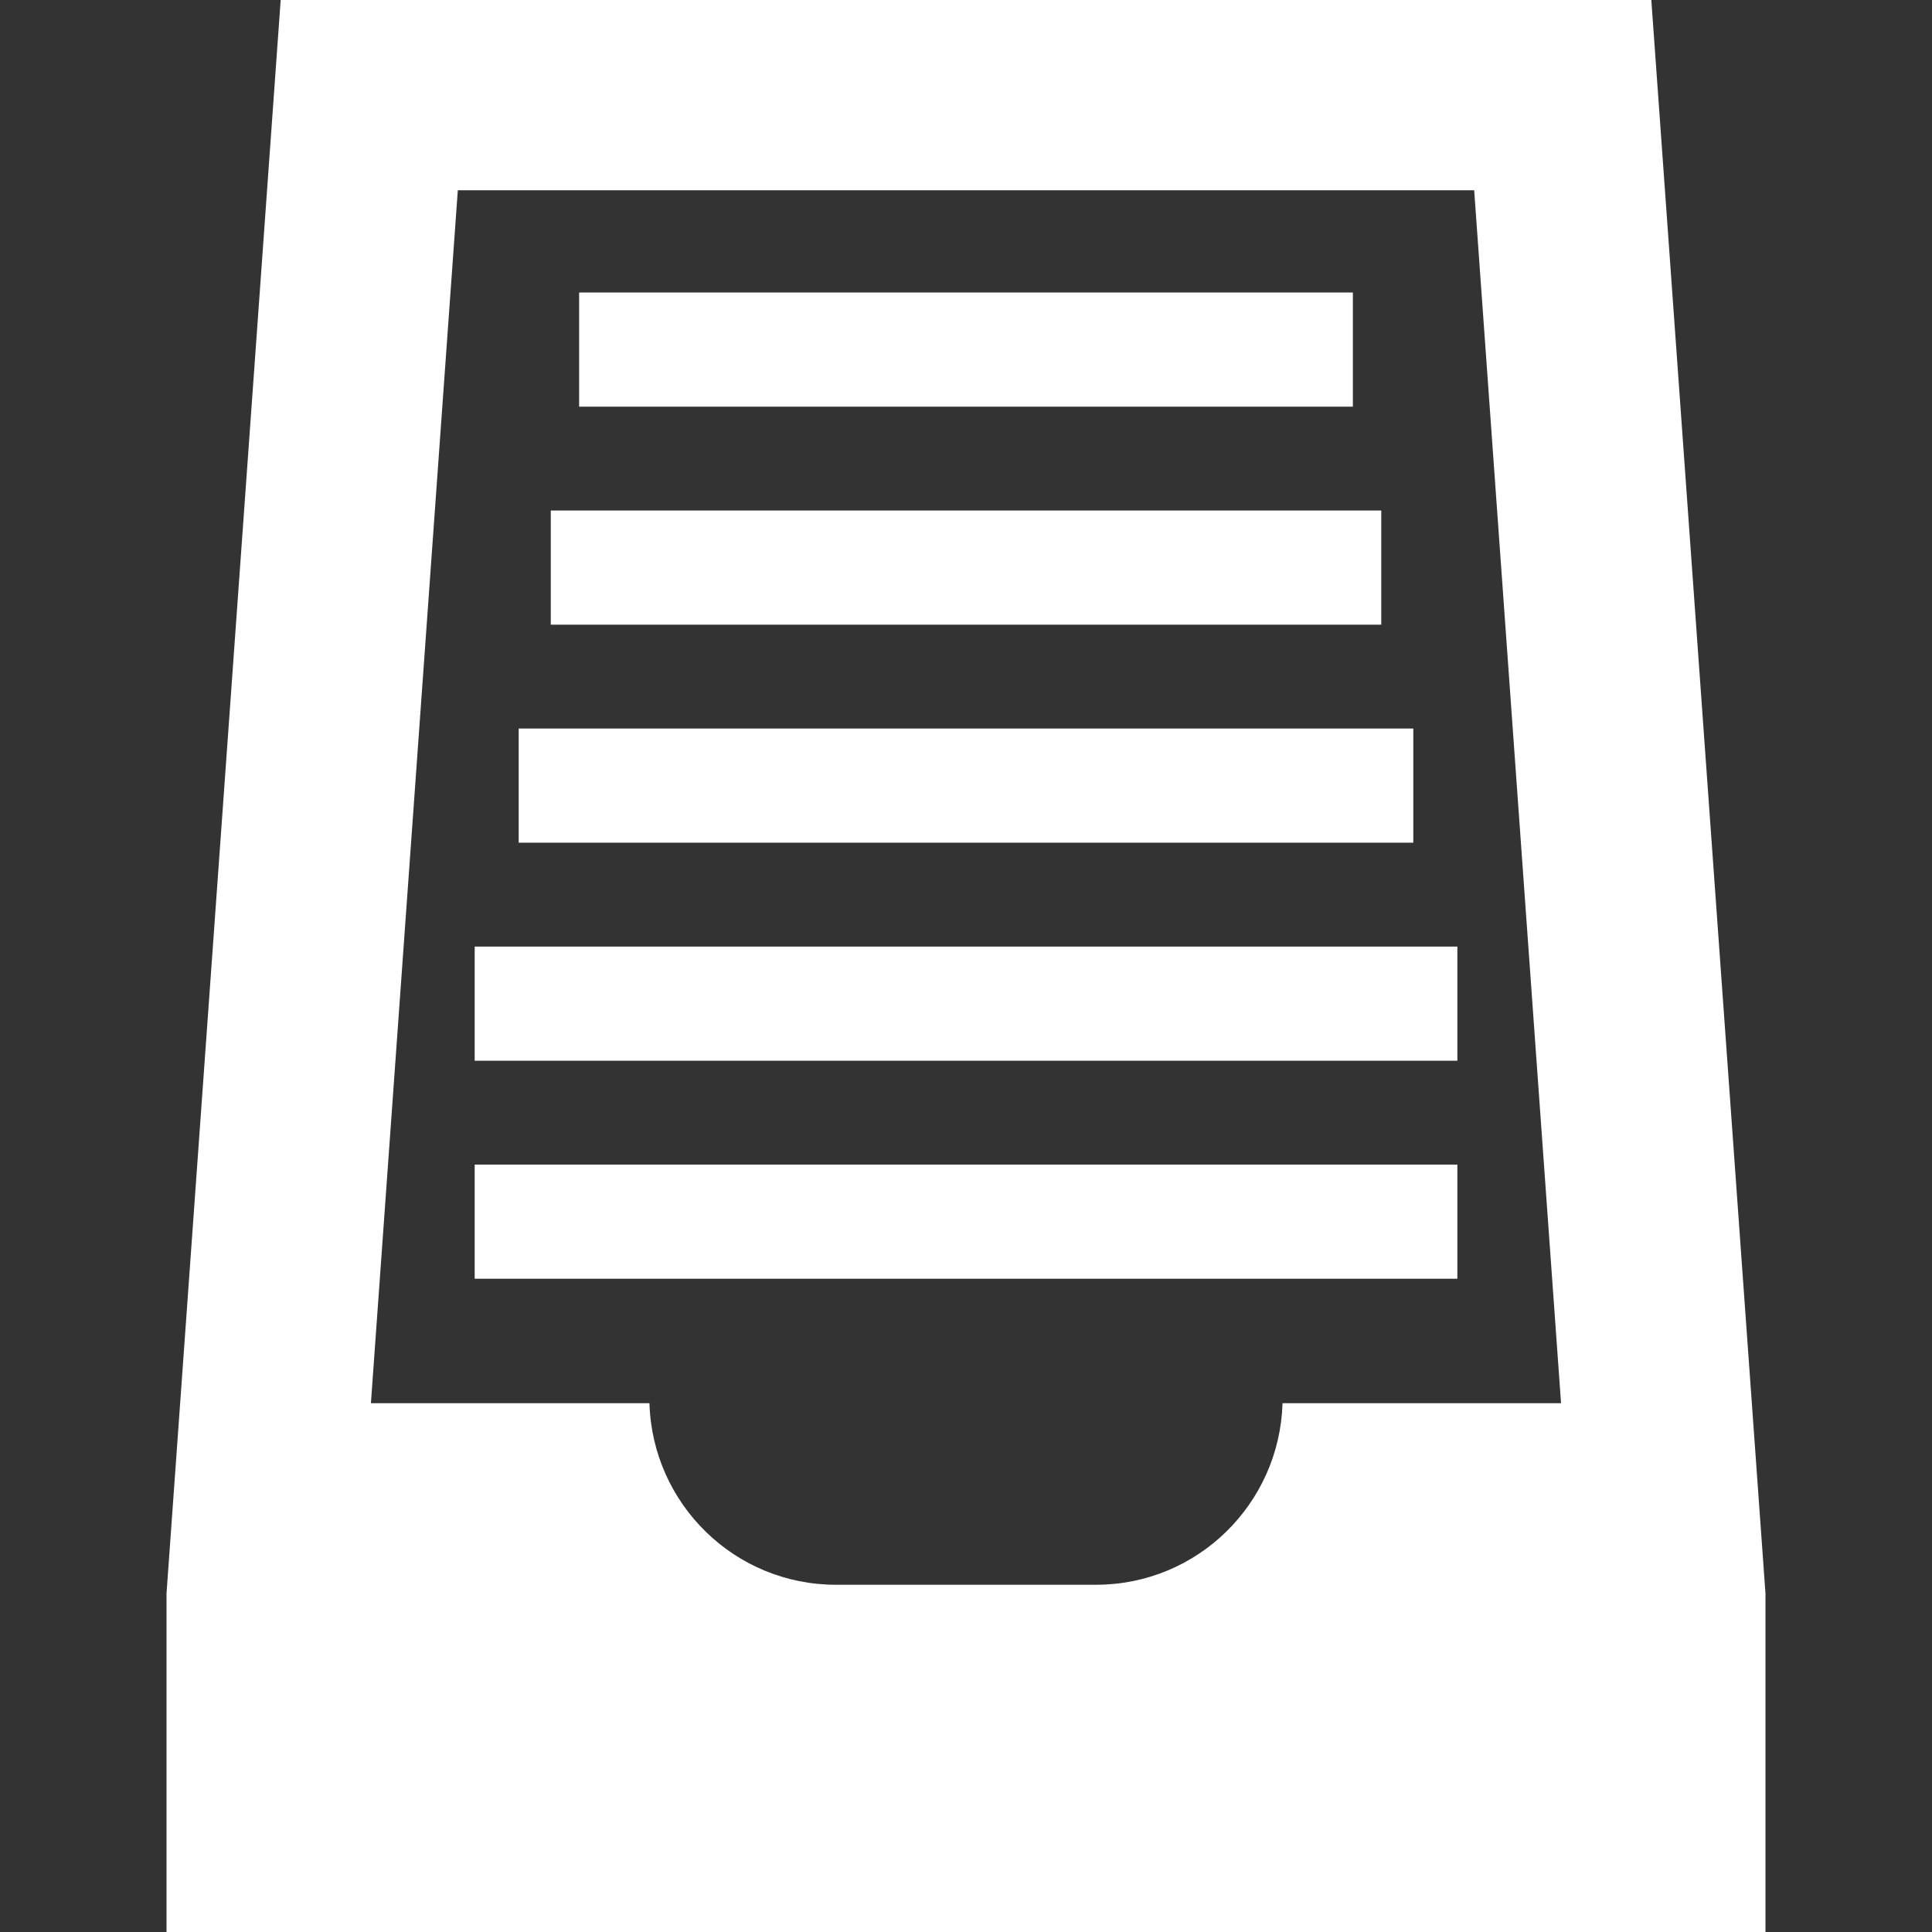 <?xml version="1.0" encoding="utf-8"?>
<svg version="1.1" id="Capa_1" x="0px" y="0px" viewBox="0 0 276.147 276.147" style="enable-background:new 0 0 276.147 276.147;" xmlns="http://www.w3.org/2000/svg">
  <rect x="0" y="0" width="276.147" height="276.147" fill="#333333" stroke="none"/>
  <g>
    <path style="fill: rgb(255, 255, 255);" d="M236.028,0H40.119L23.801,227.761v48.386h228.544v-48.386L236.028,0z M65.437,27.195h145.272 l12.417,173.37h-39.809c-0.43,14.392-12.162,25.95-26.662,25.95h-37.165c-14.501,0-26.238-11.558-26.662-25.95H53.015 L65.437,27.195z"/>
    <rect x="82.777" y="41.81" style="fill: rgb(255, 255, 255);" width="110.593" height="16.317"/>
    <rect x="78.725" y="72.97" style="fill: rgb(255, 255, 255);" width="118.702" height="16.317"/>
    <rect x="74.14" y="104.131" style="fill: rgb(255, 255, 255);" width="127.867" height="16.317"/>
    <rect x="67.847" y="135.297" style="fill: rgb(255, 255, 255);" width="140.458" height="16.317"/>
    <polygon style="fill: rgb(255, 255, 255);" points="208.305,182.774 208.305,166.457 67.847,166.457 67.847,182.774 99.002,182.774 &#10;&#9;&#9;&#9;177.15,182.774 &#9;&#9;"/>
  </g>
</svg>